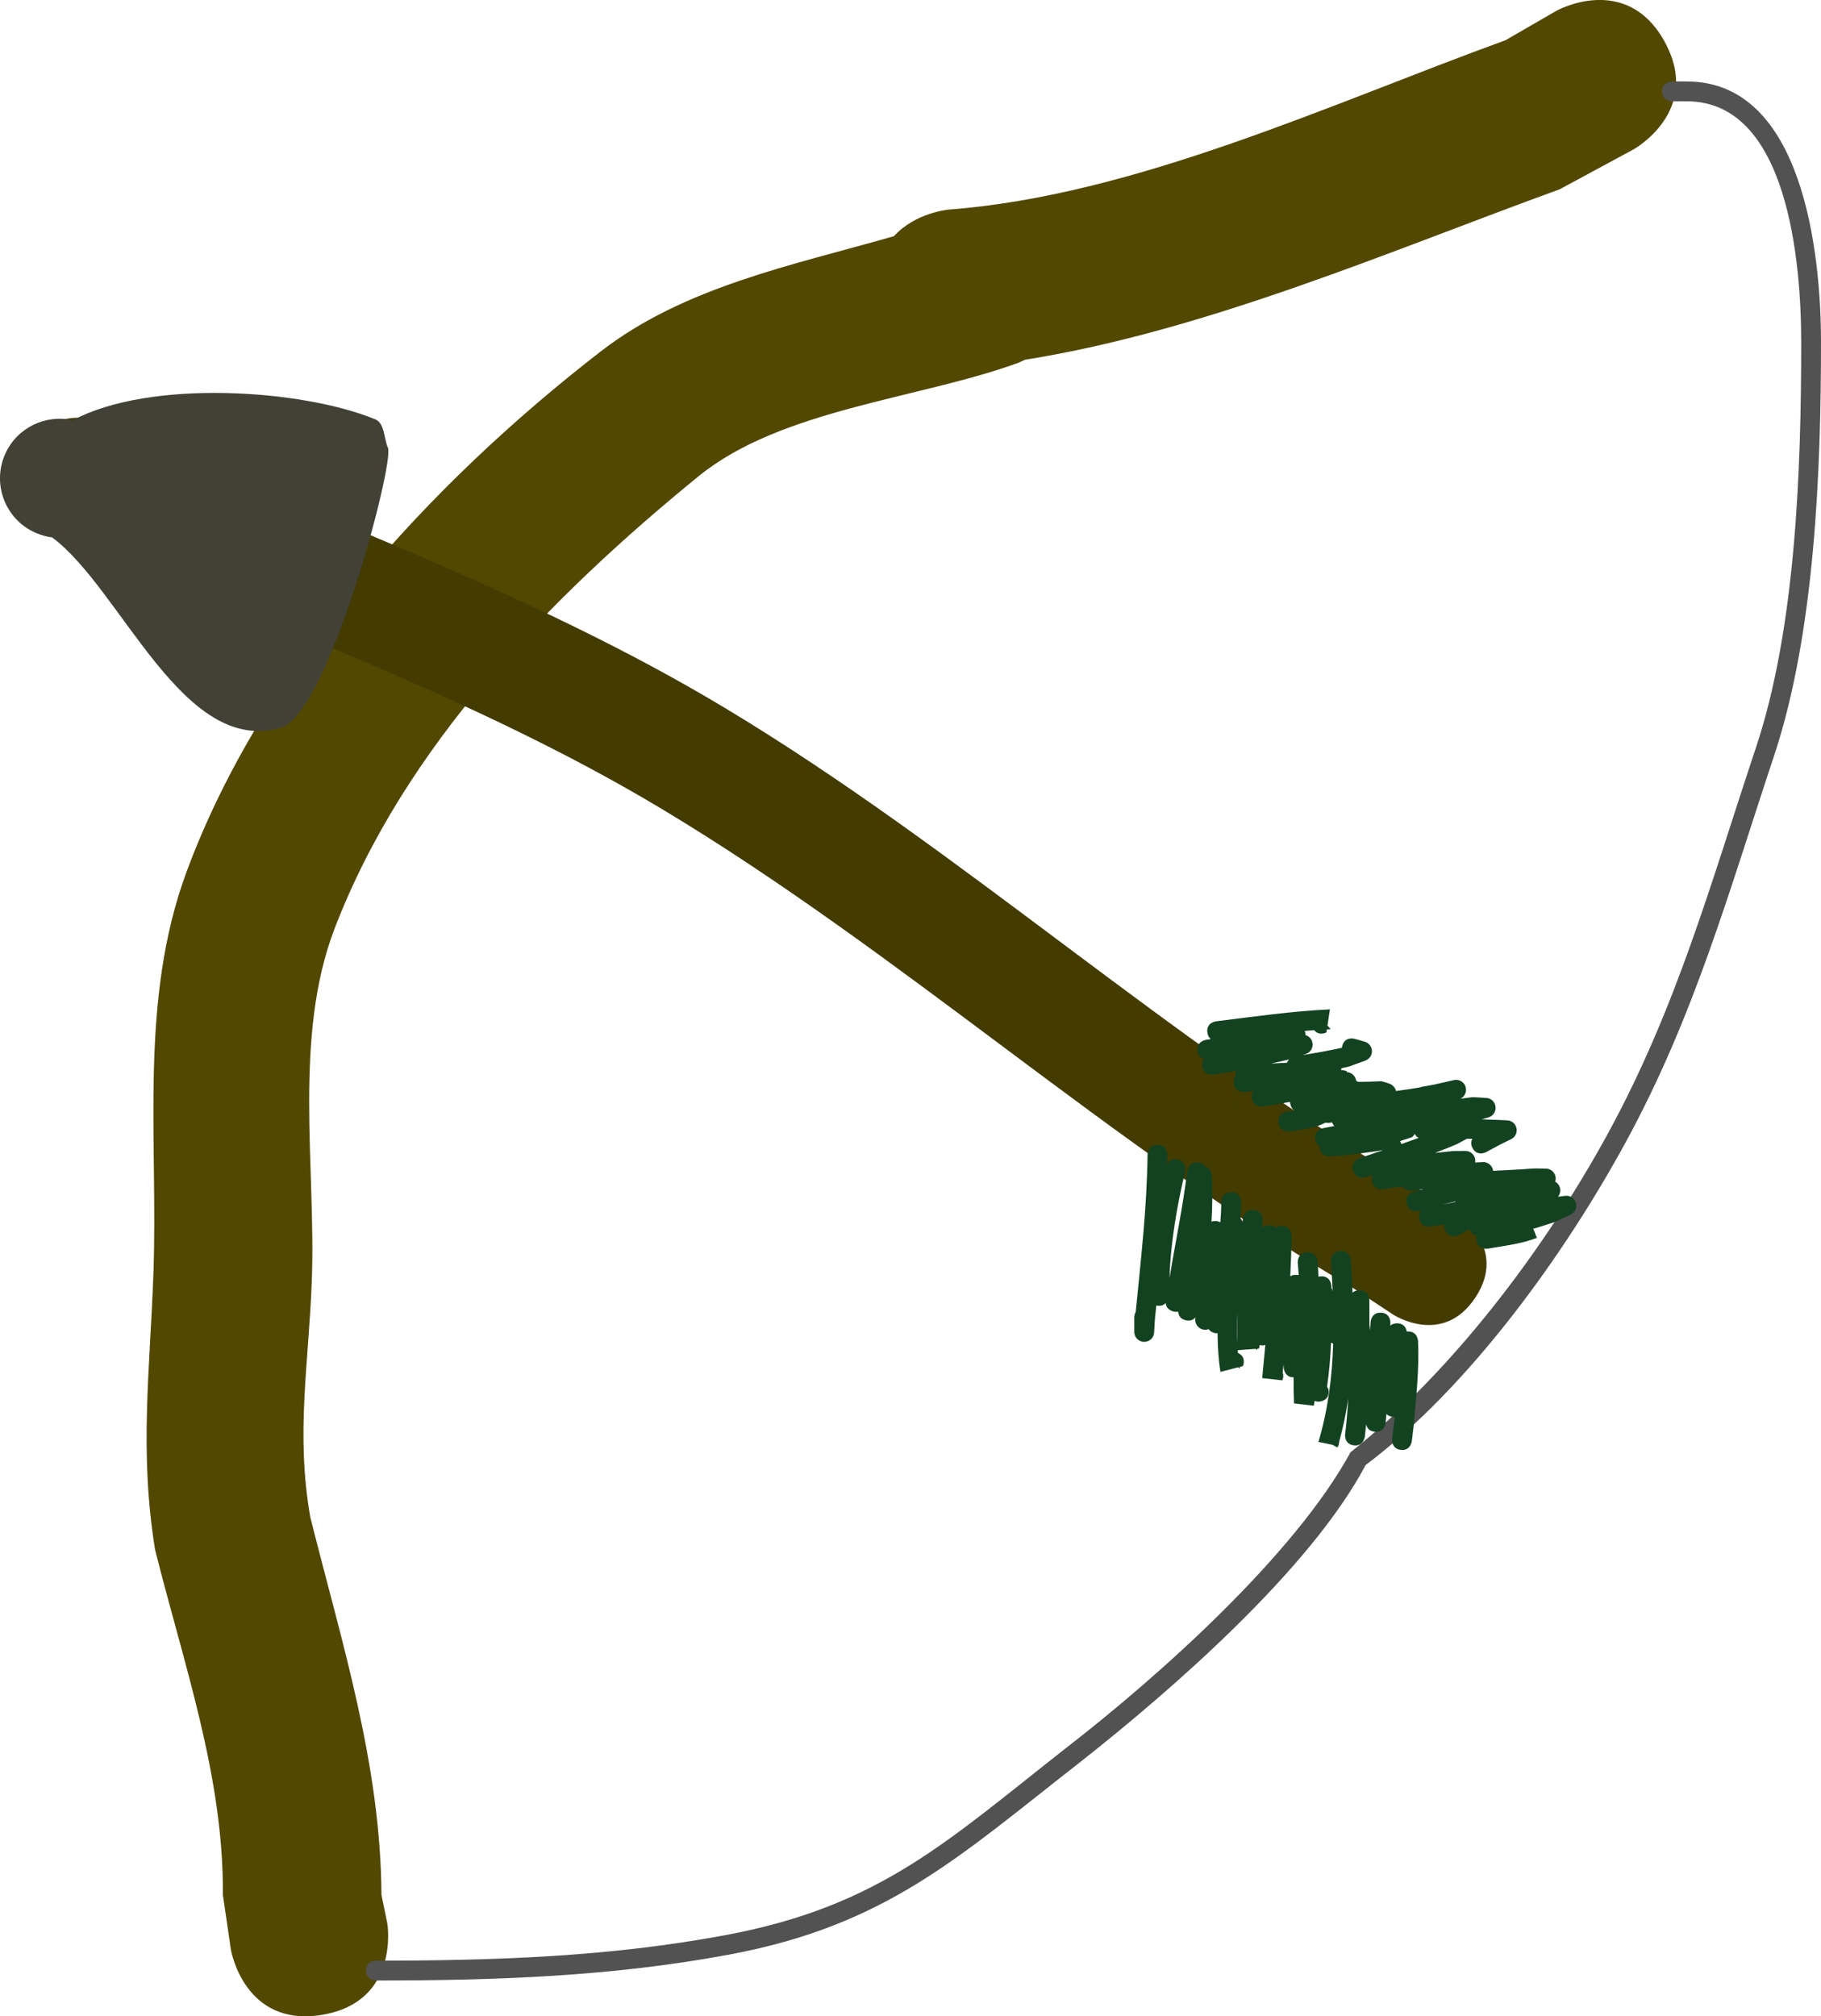 <svg version="1.1" xmlns="http://www.w3.org/2000/svg" xmlns:xlink="http://www.w3.org/1999/xlink" width="45.895" height="50.805" viewBox="0,0,45.895,50.805"><g transform="translate(-219.235,-158.903)"><g data-paper-data="{&quot;isPaintingLayer&quot;:true}" fill-rule="nonzero" stroke="none" stroke-width="0.5" stroke-linecap="butt" stroke-linejoin="miter" stroke-miterlimit="10" stroke-dasharray="" stroke-dashoffset="0" style="mix-blend-mode: normal"><path d="M261.185,159.948c0.97,1.747 -0.776,2.717 -0.776,2.717l-1.864,1.007c-4.291,1.56 -8.913,3.57 -13.48,4.296c-0.113,0.057 -0.186,0.084 -0.186,0.084c-2.486,0.902 -5.961,1.159 -8.038,2.851c-3.745,3.05 -7.413,6.806 -9.174,11.399c-1.044,2.724 -0.471,6 -0.572,8.828c-0.077,2.15 -0.411,3.875 -0.04,5.999c0.8,3.191 1.773,6.218 1.794,9.518l0.148,0.723c0,0 0.329,1.971 -1.643,2.3c-1.971,0.329 -2.3,-1.643 -2.3,-1.643l-0.202,-1.38c0.024,-2.984 -0.99,-5.815 -1.71,-8.704c-0.399,-2.482 -0.129,-4.483 -0.04,-6.966c0.12,-3.364 -0.367,-6.849 0.83,-10.094c1.914,-5.188 6.133,-9.796 10.45,-13.13c2.106,-1.627 4.821,-2.165 7.384,-2.899c0.543,-0.601 1.389,-0.671 1.389,-0.671c4.681,-0.354 9.614,-2.663 14.025,-4.267l1.289,-0.745c0,0 1.747,-0.97 2.717,0.776z" fill="#524800"/><path d="M261.123,161.206c0,-0.25 0.25,-0.25 0.25,-0.25h0.377c2.927,0 3.38,4.329 3.38,6.573c-0,3.265 -0.158,7.32 -1.177,10.4c-1.135,3.405 -2.006,6.568 -3.752,9.767c-1.555,2.85 -3.939,6.157 -6.547,8.121c-1.39,2.623 -4.889,5.672 -7.209,7.496c-3.052,2.38 -4.859,4.099 -8.836,4.84c-2.97,0.552 -5.871,0.652 -8.898,0.652c0,0 -0.25,0 -0.25,-0.25c0,-0.25 0.25,-0.25 0.25,-0.25c2.997,0 5.867,-0.095 8.807,-0.643c3.916,-0.729 5.615,-2.392 8.619,-4.742c2.312,-1.792 5.728,-4.84 7.136,-7.426c2.577,-2.032 4.924,-5.166 6.49,-8.037c1.734,-3.178 2.59,-6.305 3.717,-9.686c1.015,-3.018 1.151,-7.034 1.151,-10.242c0,-1.97 -0.32,-6.073 -2.88,-6.073h-0.377c0,0 -0.25,0 -0.25,-0.25z" fill="#525252"/><g><path d="M256.419,191.596c-0.826,1.252 -2.078,0.427 -2.078,0.427l-1.044,-0.691c-6.059,-3.546 -11.337,-8.418 -17.386,-12.048c-4.736,-2.842 -10.191,-4.738 -15.238,-6.978c0,0 -1.371,-0.609 -0.763,-1.98c0.609,-1.371 1.98,-0.763 1.98,-0.763c5.168,2.294 10.732,4.248 15.583,7.159c6.035,3.621 11.292,8.499 17.337,12.019l1.183,0.777c0,0 1.252,0.826 0.427,2.078z" fill="#433b00"/><path d="M228.688,169.466c0.244,0.1 0.22,0.478 0.324,0.72c0.167,0.388 -1.504,6.698 -2.691,7.051c-2.48,0.738 -4.026,-3.503 -5.773,-4.793c-0.142,-0.018 -0.284,-0.057 -0.421,-0.118c-0.757,-0.336 -1.099,-1.222 -0.763,-1.98c0.296,-0.667 1.019,-1.011 1.704,-0.854c1.943,-1.036 5.761,-0.785 7.619,-0.026z" fill="#424135"/><path d="M252.813,191.414c0.003,0.008 0.006,0.016 0.009,0.024c-0.011,-0.248 -0.025,-0.498 -0.041,-0.748c0,0 -0.016,-0.249 0.233,-0.266c0.249,-0.016 0.266,0.233 0.266,0.233c0.018,0.274 0.033,0.547 0.044,0.818c0.037,-0.036 0.092,-0.062 0.173,-0.062c0.25,-0 0.25,0.25 0.25,0.25c0,0.208 0.001,0.415 0.002,0.62c0.006,0.047 0.011,0.094 0.017,0.141c0.004,-0.07 0.009,-0.141 0.013,-0.212c0,0 0.016,-0.249 0.266,-0.233c0.249,0.016 0.233,0.266 0.233,0.266c-0.001,0.021 -0.003,0.041 -0.004,0.061c0.037,-0.035 0.091,-0.06 0.171,-0.06c0.185,-0 0.233,0.137 0.246,0.208c0.007,-0.001 0.014,-0.001 0.022,-0.002c0.25,-0.011 0.261,0.238 0.261,0.238c0.033,0.723 -0.047,1.389 -0.106,2.107l-0.051,0.42c0,0 -0.03,0.248 -0.278,0.218c-0.248,-0.03 -0.218,-0.278 -0.218,-0.278l0.05,-0.41c0.004,-0.048 0.008,-0.095 0.012,-0.143c-0.014,0.001 -0.029,0 -0.044,-0.001c-0.076,-0.007 -0.127,-0.036 -0.161,-0.072l-0.021,0.222c0,0 -0.024,0.249 -0.273,0.225c-0.15,-0.014 -0.201,-0.111 -0.218,-0.185c-0.01,0.099 -0.02,0.198 -0.032,0.298l-0.001,0.012c0,0 -0.03,0.248 -0.278,0.218c-0.248,-0.03 -0.218,-0.278 -0.218,-0.278l0.001,-0.012c0.036,-0.297 0.06,-0.592 0.077,-0.886c-0.054,0.363 -0.129,0.725 -0.229,1.086c-0.002,0.061 -0.022,0.107 -0.022,0.107l-0.008,-0.002c-0.004,0.013 -0.008,0.027 -0.012,0.04l-0.124,-0.068l-0.356,-0.074c0.244,-0.821 0.346,-1.645 0.371,-2.476c-0.02,-0.006 -0.038,-0.016 -0.054,-0.026c-0.015,0.371 -0.046,0.742 -0.1,1.114l0.035,0.06c0,0 0.061,0.242 -0.181,0.304c-0.071,0.018 -0.127,0.01 -0.17,-0.011c0.002,0.068 -0.022,0.122 -0.022,0.122l-0.494,-0.056c-0.01,-0.22 -0.012,-0.44 -0.011,-0.659c-0.227,0.005 -0.248,-0.228 -0.248,-0.228l-0.008,-0.09c-0.006,0.066 -0.012,0.132 -0.019,0.197c0.037,0.097 -0.008,0.198 -0.008,0.198l-0.508,-0.057c0.027,-0.277 0.053,-0.556 0.078,-0.835c-0.039,0.014 -0.086,0.018 -0.142,0.002c-0.004,0.052 -0.021,0.091 -0.021,0.091l-0.04,0.003c0,0.01 0,0.019 0,0.029l-0.046,-0.026l-0.446,0.033c0.002,0.024 0.004,0.048 0.006,0.071c0.226,0.102 0.125,0.329 0.125,0.329l-0.081,0.021c0.002,0.014 0.005,0.028 0.007,0.042l-0.046,-0.032l-0.447,0.116c-0.05,-0.308 -0.07,-0.636 -0.072,-0.974c-0.041,0.004 -0.084,-0.003 -0.124,-0.021c-0.042,-0.019 -0.076,-0.047 -0.101,-0.082c-0.059,0.022 -0.127,0.022 -0.189,-0.006c-0.103,-0.046 -0.16,-0.152 -0.147,-0.258l0.003,-0.033c-0.042,0.052 -0.113,0.097 -0.23,0.076c-0.162,-0.028 -0.199,-0.144 -0.205,-0.221c-0.041,0.01 -0.09,0.009 -0.149,-0.012c-0.125,-0.045 -0.16,-0.132 -0.165,-0.204c-0.04,0.044 -0.104,0.078 -0.203,0.068c-0.012,-0.001 -0.024,-0.003 -0.035,-0.005c-0.012,0.121 -0.024,0.242 -0.036,0.363l-0.018,0.312c-0.001,0.031 -0.008,0.062 -0.021,0.092c-0.056,0.126 -0.204,0.183 -0.33,0.127c-0.095,-0.042 -0.151,-0.136 -0.149,-0.234l-0,-0.365c0,0 -0,-0.069 0.036,-0.134c0.13,-1.332 0.282,-2.625 0.298,-3.964c0,0 0.003,-0.25 0.253,-0.247c0.25,0.003 0.247,0.253 0.247,0.253c-0.001,0.076 -0.002,0.152 -0.004,0.227c0.039,-0.065 0.119,-0.143 0.268,-0.107c0.243,0.059 0.184,0.302 0.184,0.302c-0.2,0.821 -0.372,1.814 -0.394,2.683c0.146,-0.9 0.337,-1.788 0.446,-2.696c0,0 0.03,-0.248 0.278,-0.218c0.096,0.012 0.15,0.056 0.181,0.106c0.153,0.048 0.161,0.227 0.161,0.227c0.018,0.396 0.015,0.779 -0.008,1.158c0.029,-0.01 0.064,-0.015 0.105,-0.013c0.048,0.002 0.087,0.014 0.118,0.031c0.014,-0.17 0.022,-0.34 0.025,-0.511c0,0 0.003,-0.25 0.253,-0.247c0.25,0.003 0.247,0.253 0.247,0.253c-0.002,0.137 -0.008,0.274 -0.017,0.411c0.026,0.024 0.043,0.052 0.054,0.079c0.002,-0.023 0.004,-0.047 0.007,-0.07c0,0 0.024,-0.249 0.273,-0.225c0.249,0.024 0.225,0.273 0.225,0.273c-0.006,0.059 -0.011,0.117 -0.016,0.176c0.022,-0.018 0.049,-0.034 0.083,-0.048c0.124,-0.048 0.207,-0.004 0.258,0.047c0.037,-0.027 0.087,-0.046 0.156,-0.045c0.25,0.003 0.247,0.253 0.247,0.253c-0.004,0.338 -0.016,0.676 -0.033,1.016c0.038,-0.025 0.088,-0.042 0.157,-0.038c0.019,0.001 0.037,0.004 0.054,0.007c-0.005,-0.101 -0.011,-0.202 -0.022,-0.302c0,0 -0.025,-0.249 0.223,-0.274c0.249,-0.025 0.274,0.223 0.274,0.223c0.013,0.13 0.02,0.261 0.024,0.392c0.021,-0.005 0.044,-0.009 0.071,-0.009c0.25,-0.005 0.255,0.245 0.255,0.245c0,0.017 0.001,0.035 0.001,0.052c0.017,0.026 0.025,0.046 0.025,0.046zM250.421,192.763c-0.003,-0.266 -0.001,-0.533 0.004,-0.8c-0.012,0.272 -0.016,0.541 -0.004,0.8z" fill="#134220"/><path d="M253.055,185.305c0.002,-0.017 0.005,-0.035 0.011,-0.055c0.068,-0.241 0.309,-0.172 0.309,-0.172l0.252,0.071c0.013,0.003 0.025,0.008 0.037,0.013c0.126,0.056 0.183,0.204 0.127,0.33c-0.029,0.065 -0.082,0.111 -0.143,0.134l-0.401,0.146l-0.002,-0.004l-0.013,0.009c-0.064,0.014 -0.127,0.028 -0.191,0.042c0.001,0.017 -0,0.035 -0.003,0.053c0.075,-0.007 0.138,0.021 0.138,0.021l0.001,0.022l0.013,0.002c0.026,0.003 0.052,0.009 0.077,0.02c0.082,0.036 0.135,0.111 0.146,0.194l0.047,0.032c0.198,-0.002 0.396,-0.007 0.593,-0.017l0.216,0.067c0,0 0.127,0.056 0.15,0.18c0.201,-0.027 0.401,-0.056 0.602,-0.09c0.029,-0.012 0.05,-0.016 0.05,-0.016l0.324,-0.059l0.481,-0.11c0.052,-0.012 0.108,-0.009 0.16,0.015c0.126,0.056 0.183,0.204 0.127,0.33c-0.025,0.057 -0.069,0.1 -0.121,0.124c0.103,-0.013 0.206,-0.027 0.308,-0.04l0.023,0.01l0.001,-0.009l0.315,0.019c0.031,0.001 0.062,0.008 0.092,0.021c0.126,0.056 0.183,0.204 0.127,0.33c-0.032,0.071 -0.092,0.12 -0.162,0.14l-0.169,0.048c0.13,0.004 0.26,0.009 0.39,0.015l0.249,0.011c0.032,0.001 0.065,0.008 0.096,0.021c0.126,0.056 0.183,0.204 0.127,0.33c-0.025,0.056 -0.068,0.099 -0.119,0.123l-0.259,0.128l-0.374,0.2c0,0 -0.22,0.118 -0.338,-0.102c-0.053,-0.099 -0.038,-0.177 -0.005,-0.234c-0.045,-0.001 -0.091,-0.002 -0.136,-0.003l-0.255,0.137l-0.002,-0.003l-0.009,0.008c-0.18,0.075 -0.36,0.147 -0.54,0.215c0.157,-0.015 0.314,-0.03 0.47,-0.048l0.013,0.006l-0,-0.006l0.276,-0.001c0.036,-0.001 0.073,0.006 0.108,0.021c0.107,0.047 0.164,0.16 0.145,0.27l0.188,-0.009c0.039,-0.003 0.08,0.004 0.118,0.021c0.083,0.037 0.136,0.114 0.147,0.198c0.344,-0.017 0.688,-0.032 1.032,-0.06l0.012,0.005l0,-0.005l0.281,0.004c0.035,-0 0.07,0.007 0.104,0.022c0.119,0.053 0.176,0.187 0.135,0.308c0.112,0.062 0.159,0.201 0.106,0.32c-0.01,0.022 -0.022,0.041 -0.037,0.059l0.179,-0.022c0.045,-0.006 0.092,-0.001 0.136,0.019c0.126,0.056 0.183,0.204 0.127,0.33c-0.026,0.059 -0.072,0.102 -0.126,0.127l-0.412,0.187l-0.002,-0.004c-0.004,0.003 -0.008,0.007 -0.012,0.01l-0.446,0.143c0,0 -0.027,0.009 -0.066,0.011l0.091,0.236c-0.399,0.152 -0.812,0.198 -1.232,0.27c0,0 -0.246,0.042 -0.289,-0.204c-0.009,-0.05 -0.005,-0.092 0.005,-0.126c-0.066,-0.012 -0.142,-0.05 -0.178,-0.157c-0.09,0.043 -0.177,0.089 -0.261,0.14c0,0 -0.215,0.127 -0.342,-0.088c-0.04,-0.068 -0.046,-0.127 -0.036,-0.176c-0.116,0.02 -0.232,0.039 -0.349,0.056c0,0 -0.248,0.035 -0.283,-0.212c-0.014,-0.096 0.015,-0.16 0.056,-0.202c-0.019,0.006 -0.039,0.011 -0.058,0.017c0,0 -0.239,0.072 -0.311,-0.168c-0.072,-0.239 0.168,-0.311 0.168,-0.311c0.088,-0.026 0.176,-0.051 0.264,-0.075c-0.097,0.014 -0.195,0.029 -0.292,0.045c0,0 -0.171,0.029 -0.252,-0.103c-0.155,0.015 -0.31,0.035 -0.466,0.067c0,0 -0.245,0.05 -0.295,-0.195c-0.011,-0.051 -0.008,-0.094 0.002,-0.13c-0.013,-0.007 -0.025,-0.014 -0.037,-0.024c-0.042,0.014 -0.084,0.028 -0.126,0.042c0,0 -0.237,0.08 -0.317,-0.157c-0.08,-0.237 0.157,-0.317 0.157,-0.317c0.143,-0.048 0.285,-0.096 0.427,-0.143c-0.022,0.004 -0.044,0.007 -0.066,0.011c0.046,-0.012 0.092,-0.023 0.138,-0.035c0.035,-0.012 0.07,-0.023 0.104,-0.035c-0.448,0.064 -0.898,0.133 -1.345,0.154c0,0 -0.25,0.011 -0.261,-0.238c-0,-0.004 -0,-0.008 -0,-0.012c-0.047,-0.028 -0.089,-0.078 -0.106,-0.165c-0.049,-0.245 0.196,-0.294 0.196,-0.294c0.094,-0.019 0.188,-0.037 0.282,-0.054c-0.024,-0.023 -0.046,-0.053 -0.058,-0.092c-0.02,0.004 -0.04,0.008 -0.06,0.011c0,0 -0.048,0.008 -0.106,-0.004c-0.311,0.158 -0.54,0.157 -0.896,0.218c0,0 -0.246,0.042 -0.289,-0.204c-0.042,-0.246 0.204,-0.289 0.204,-0.289c0.071,-0.012 0.136,-0.02 0.198,-0.027c-0.041,-0.027 -0.078,-0.071 -0.098,-0.144c-0.008,-0.027 -0.011,-0.051 -0.012,-0.073c-0.011,0 -0.023,0.001 -0.034,0.001c-0.215,0.041 -0.43,0.08 -0.646,0.111c0,0 -0.248,0.035 -0.283,-0.212c-0.011,-0.081 0.007,-0.139 0.038,-0.181c-0.075,0.012 -0.149,0.021 -0.223,0.028c0,0 -0.249,0.022 -0.271,-0.227c-0.007,-0.078 0.013,-0.134 0.043,-0.174c-0.001,-0.008 -0.002,-0.016 -0.002,-0.024c-0.002,-0.043 0.004,-0.078 0.014,-0.108c-0.187,0.035 -0.375,0.067 -0.565,0.096c0,0 -0.247,0.037 -0.284,-0.21c-0.012,-0.083 0.007,-0.142 0.038,-0.184c-0.066,-0.021 -0.135,-0.072 -0.156,-0.193c-0.042,-0.246 0.204,-0.289 0.204,-0.289c0.043,-0.007 0.087,-0.015 0.13,-0.021c-0.042,-0.032 -0.077,-0.084 -0.088,-0.168c-0.031,-0.248 0.218,-0.279 0.218,-0.279c0.952,-0.117 1.912,-0.257 2.871,-0.301l-0.062,0.41l0.084,0.089c-0.033,0.002 -0.066,0.003 -0.099,0.005l-0.012,0.078c0,0 -0.187,0.097 -0.306,-0.058c-0.08,0.006 -0.161,0.012 -0.241,0.019c0.014,0.033 0.022,0.069 0.021,0.105c0.01,0.003 0.021,0.007 0.031,0.011c0.126,0.056 0.183,0.204 0.127,0.33c-0.029,0.066 -0.084,0.113 -0.148,0.135l-0.088,0.03c0.332,-0.056 0.661,-0.112 0.991,-0.185zM251.272,185.701c0.133,-0.006 0.267,-0.013 0.4,-0.02c0.012,-0.034 0.031,-0.061 0.053,-0.083c-0.151,0.035 -0.302,0.069 -0.453,0.103zM254.824,187.556l-0.302,0.098c-0,-0 -0,-0 -0,-0l0.034,0.075c0.144,-0.05 0.288,-0.102 0.432,-0.154c-0.038,-0.02 -0.074,-0.053 -0.096,-0.104c-0.028,0.053 -0.068,0.085 -0.068,0.085zM255.914,189.192c-0,-0.005 -0,-0.01 0,-0.015c-0.11,0.024 -0.22,0.05 -0.33,0.076c0.11,-0.02 0.22,-0.041 0.33,-0.062zM250.363,186.68c0.016,0.006 0.033,0.01 0.048,0.012c-0.024,0.01 -0.047,0.019 -0.07,0.029c0.007,-0.014 0.015,-0.027 0.022,-0.041z" fill="#134220"/></g></g></g></svg>